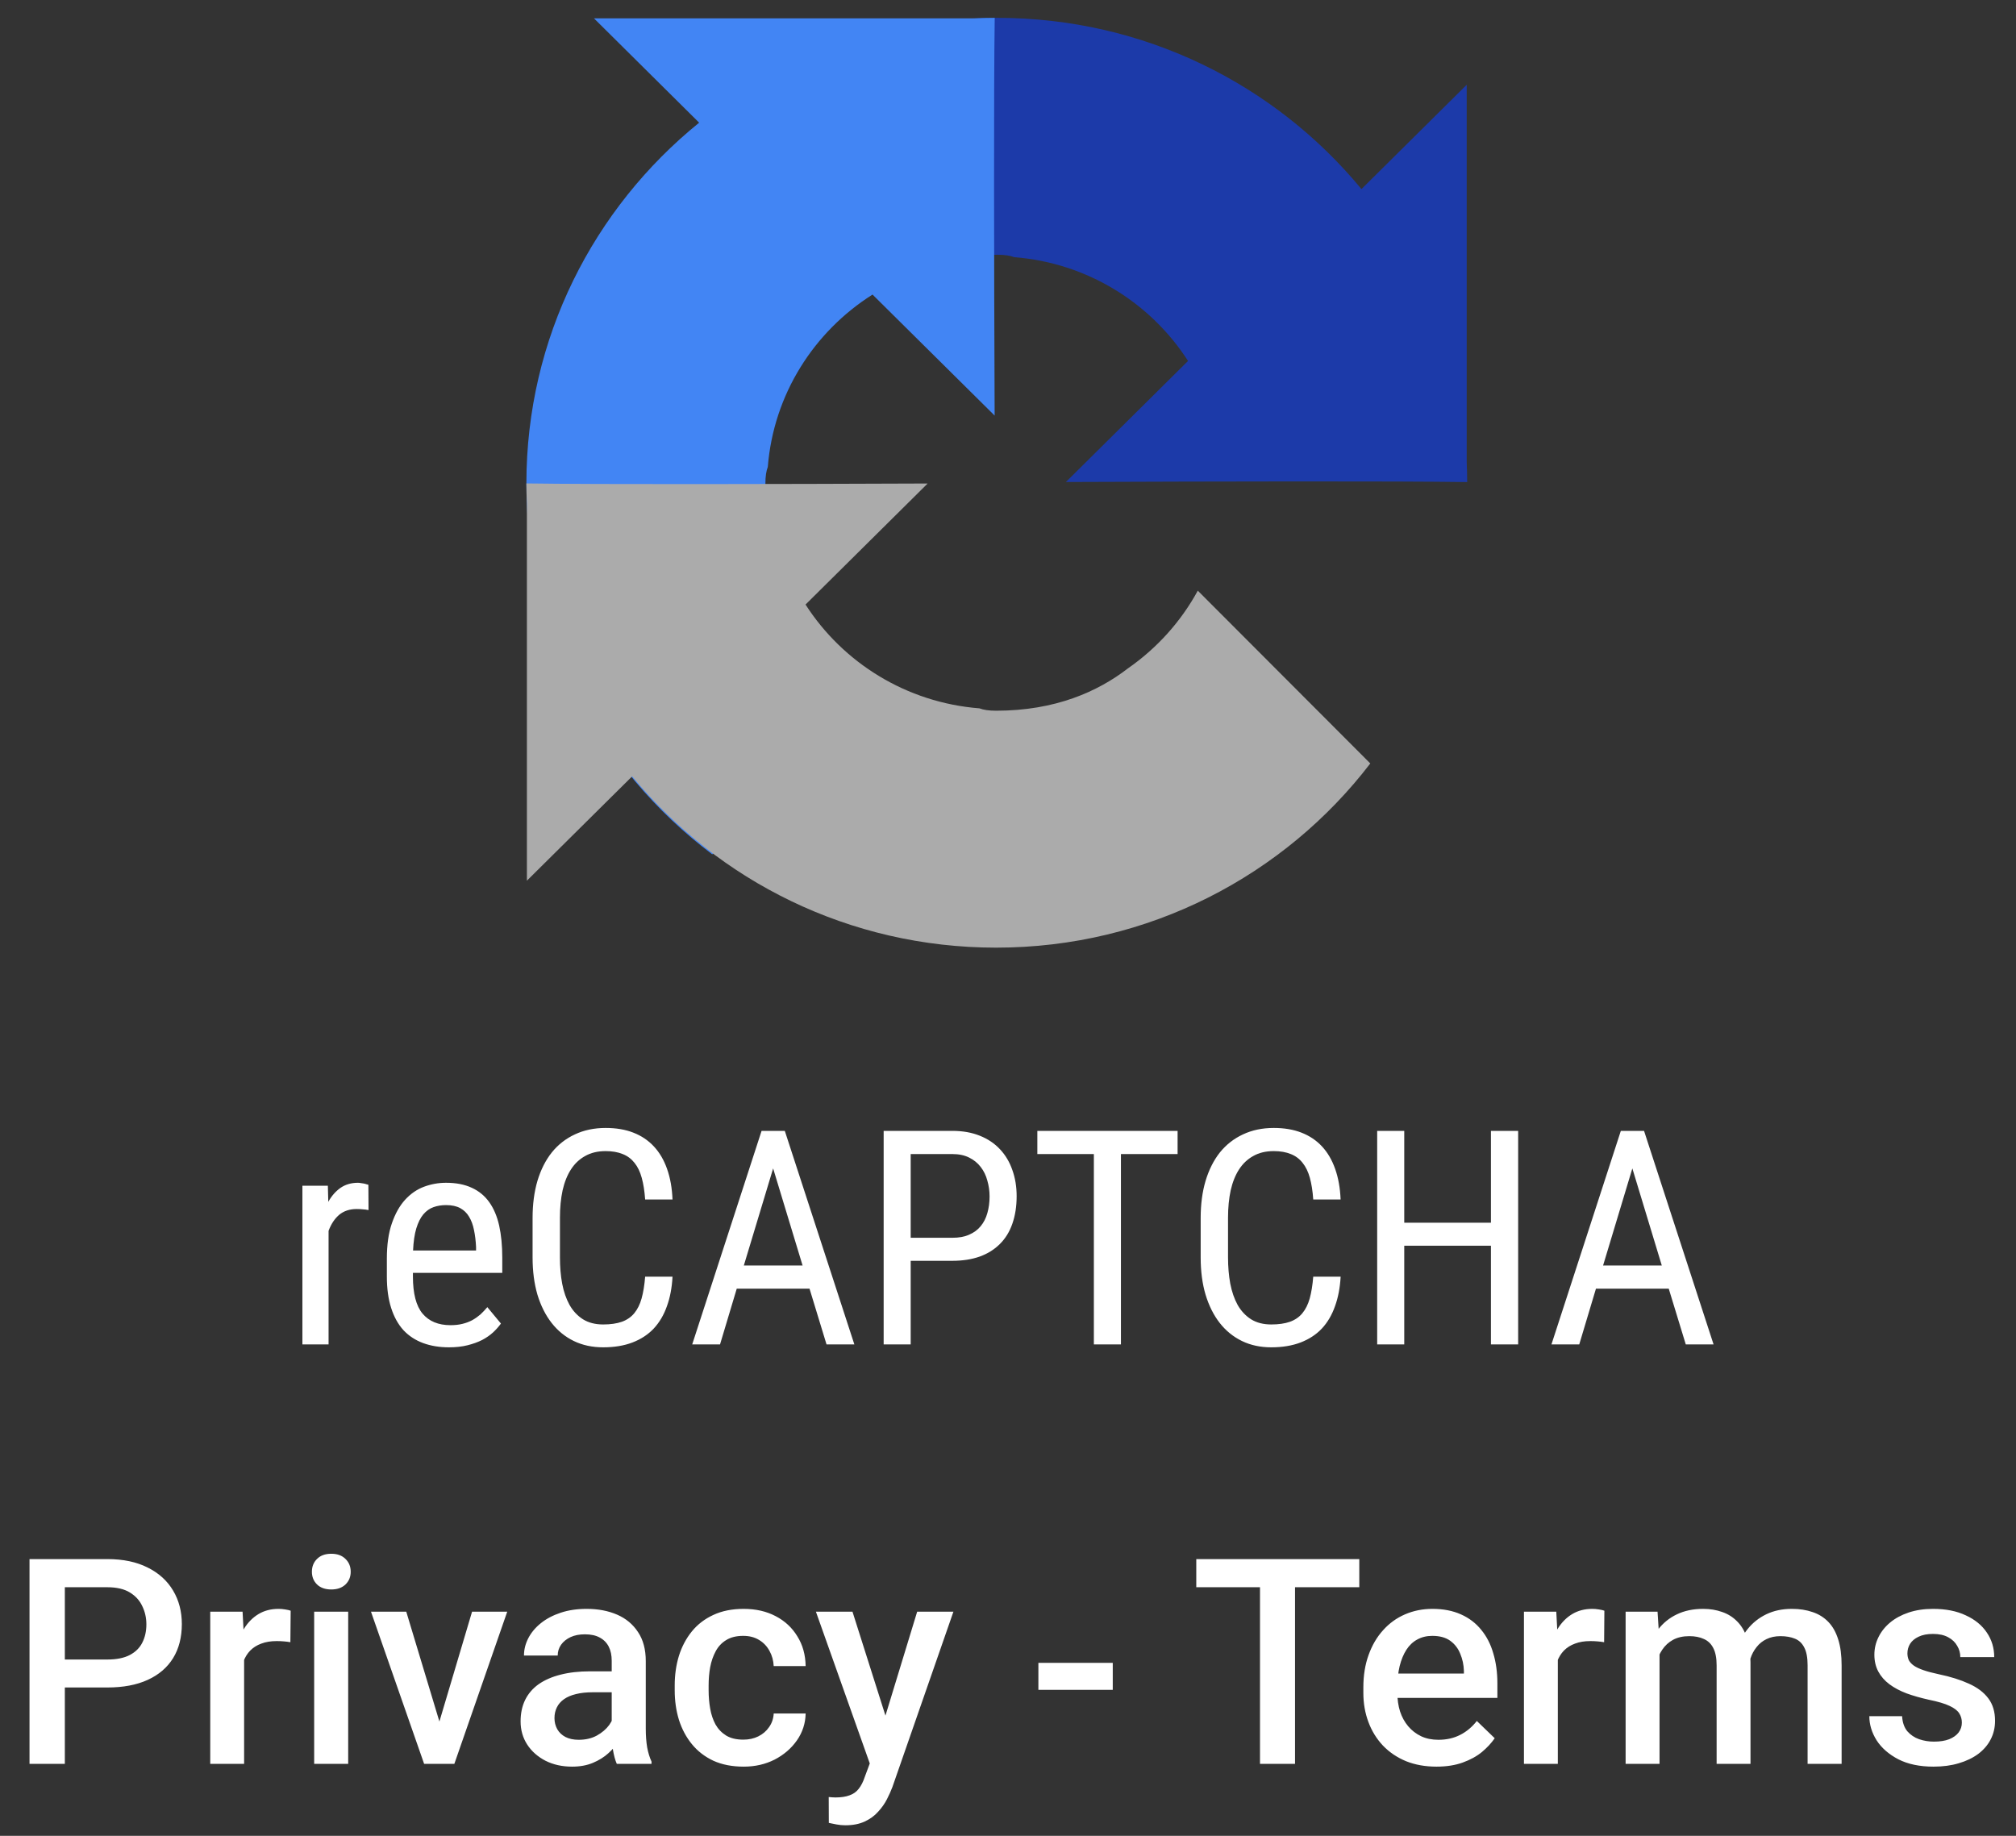<svg width="56" height="51" viewBox="0 0 56 51" fill="none" xmlns="http://www.w3.org/2000/svg">
<rect x="0" y="0" width="56" height="51" fill="#333333" stroke="none"/>
<g clip-path="url(#clip0_264_2149)">
<path d="M40.755 13.393C40.754 13.207 40.75 13.022 40.742 12.838V2.355L37.818 5.253C35.425 2.35 31.785 0.496 27.708 0.496C23.465 0.496 19.696 2.503 17.313 5.612L22.105 10.413C22.575 9.552 23.242 8.812 24.046 8.254C24.883 7.607 26.068 7.077 27.708 7.077C27.906 7.077 28.059 7.1 28.171 7.144C30.203 7.303 31.964 8.414 33.001 10.027L29.609 13.39C33.905 13.373 38.759 13.363 40.755 13.392" fill="#1C3AA9"/>
<path d="M27.632 0.496C27.445 0.497 27.258 0.501 27.073 0.509H16.498L19.421 3.408C16.492 5.779 14.622 9.388 14.622 13.43C14.622 17.636 16.647 21.372 19.784 23.734L24.626 18.984C23.757 18.518 23.011 17.857 22.448 17.059C21.795 16.23 21.261 15.055 21.261 13.43C21.261 13.233 21.285 13.082 21.328 12.97C21.488 10.956 22.61 9.211 24.237 8.183L27.629 11.545C27.612 7.286 27.602 2.475 27.631 0.497" fill="#4285F4"/>
<path d="M14.622 13.429C14.623 13.615 14.627 13.8 14.636 13.983V24.466L17.559 21.568C19.952 24.472 23.592 26.326 27.669 26.326C31.912 26.326 35.681 24.319 38.064 21.209L33.272 16.409C32.803 17.27 32.135 18.01 31.331 18.568C30.494 19.215 29.309 19.744 27.669 19.744C27.471 19.744 27.318 19.721 27.206 19.678C25.174 19.519 23.413 18.408 22.376 16.795L25.768 13.432C21.472 13.449 16.618 13.459 14.623 13.43" fill="#ABABAB"/>
<path d="M16.824 31.335C16.506 31.335 16.221 31.395 15.969 31.514C15.717 31.631 15.503 31.798 15.328 32.015C15.155 32.232 15.022 32.496 14.929 32.805C14.839 33.112 14.794 33.456 14.794 33.836V34.932C14.794 35.315 14.839 35.66 14.929 35.967C15.022 36.273 15.154 36.536 15.324 36.753C15.494 36.97 15.699 37.137 15.94 37.254C16.181 37.371 16.453 37.429 16.754 37.429C17.063 37.429 17.335 37.384 17.567 37.295C17.803 37.205 18 37.076 18.159 36.908C18.318 36.737 18.44 36.53 18.525 36.288C18.613 36.047 18.665 35.773 18.681 35.466H17.921C17.902 35.702 17.869 35.904 17.822 36.072C17.776 36.238 17.707 36.375 17.617 36.484C17.529 36.59 17.414 36.669 17.272 36.72C17.132 36.769 16.959 36.794 16.754 36.794C16.535 36.794 16.348 36.746 16.195 36.651C16.041 36.553 15.917 36.42 15.821 36.252C15.728 36.083 15.659 35.886 15.616 35.661C15.574 35.436 15.554 35.193 15.554 34.932V33.828C15.554 33.548 15.579 33.294 15.628 33.066C15.68 32.838 15.758 32.644 15.862 32.484C15.966 32.323 16.098 32.2 16.257 32.113C16.416 32.023 16.605 31.978 16.824 31.978C17.007 31.978 17.165 32.006 17.296 32.06C17.428 32.111 17.537 32.193 17.625 32.304C17.713 32.413 17.78 32.551 17.826 32.72C17.873 32.888 17.904 33.089 17.921 33.323H18.681C18.668 33.002 18.617 32.718 18.529 32.471C18.442 32.224 18.32 32.016 18.163 31.848C18.007 31.68 17.817 31.552 17.592 31.465C17.37 31.378 17.114 31.335 16.824 31.335L16.824 31.335ZM35.382 31.335C35.064 31.335 34.779 31.395 34.527 31.514C34.275 31.631 34.062 31.798 33.886 32.015C33.714 32.232 33.581 32.496 33.488 32.805C33.397 33.112 33.352 33.456 33.352 33.836V34.932C33.352 35.315 33.397 35.66 33.488 35.967C33.581 36.273 33.712 36.536 33.882 36.753C34.052 36.97 34.258 37.137 34.499 37.254C34.74 37.371 35.011 37.429 35.312 37.429C35.622 37.429 35.893 37.384 36.126 37.295C36.361 37.205 36.559 37.076 36.718 36.908C36.877 36.737 36.998 36.53 37.083 36.288C37.171 36.047 37.223 35.773 37.24 35.466H36.479C36.46 35.702 36.427 35.904 36.381 36.072C36.334 36.238 36.266 36.375 36.175 36.484C36.088 36.59 35.972 36.669 35.83 36.72C35.69 36.769 35.518 36.794 35.312 36.794C35.093 36.794 34.907 36.746 34.753 36.651C34.6 36.553 34.475 36.42 34.379 36.252C34.286 36.083 34.218 35.886 34.174 35.661C34.133 35.436 34.112 35.193 34.112 34.932V33.828C34.112 33.548 34.137 33.294 34.186 33.066C34.238 32.838 34.316 32.644 34.42 32.484C34.525 32.323 34.656 32.2 34.815 32.113C34.974 32.023 35.163 31.978 35.382 31.978C35.566 31.978 35.723 32.006 35.855 32.06C35.986 32.111 36.096 32.193 36.183 32.304C36.271 32.413 36.338 32.551 36.385 32.72C36.431 32.888 36.463 33.089 36.479 33.323H37.239C37.226 33.002 37.175 32.718 37.087 32.471C37 32.224 36.878 32.016 36.722 31.848C36.566 31.68 36.375 31.552 36.151 31.465C35.929 31.378 35.672 31.335 35.382 31.335L35.382 31.335ZM21.155 31.416L19.228 37.348H20.001L20.465 35.8H22.487L22.959 37.348H23.732L21.8 31.416H21.155ZM24.546 31.416V37.348H25.297V35.026H26.452C26.74 35.026 26.995 34.986 27.217 34.907C27.439 34.826 27.625 34.709 27.776 34.557C27.929 34.405 28.044 34.218 28.121 33.995C28.2 33.77 28.24 33.514 28.24 33.229C28.24 32.966 28.2 32.724 28.121 32.504C28.044 32.281 27.93 32.09 27.78 31.93C27.629 31.767 27.441 31.64 27.217 31.551C26.995 31.461 26.74 31.416 26.452 31.416L24.546 31.416ZM28.815 31.416V32.06H30.385V37.348H31.137V32.06H32.711V31.416H28.815ZM38.255 31.416V37.348H39.007V34.606H41.415V37.348H42.171V31.416H41.415V33.967H39.007V31.416H38.255ZM45.023 31.416L43.096 37.348H43.868L44.332 35.8H46.354L46.827 37.348H47.599L45.668 31.416H45.023ZM25.297 32.06H26.452C26.636 32.06 26.792 32.093 26.921 32.158C27.052 32.223 27.159 32.31 27.241 32.418C27.326 32.527 27.388 32.653 27.426 32.797C27.467 32.938 27.488 33.085 27.488 33.237C27.488 33.406 27.467 33.56 27.426 33.702C27.388 33.84 27.326 33.961 27.241 34.064C27.159 34.165 27.052 34.243 26.921 34.3C26.792 34.358 26.636 34.386 26.452 34.386H25.297V32.06ZM21.476 32.459L22.294 35.156H20.662L21.476 32.459ZM45.343 32.459L46.161 35.156H44.53L45.343 32.459ZM9.945 32.858C9.756 32.858 9.593 32.906 9.456 33.001C9.322 33.096 9.209 33.225 9.119 33.388L9.107 32.94H8.4V37.348H9.127V34.194C9.196 34.007 9.293 33.859 9.419 33.75C9.548 33.642 9.711 33.587 9.908 33.587C9.971 33.587 10.027 33.59 10.077 33.596C10.126 33.598 10.179 33.605 10.237 33.616L10.233 32.915C10.222 32.91 10.204 32.904 10.179 32.899C10.157 32.891 10.133 32.884 10.105 32.879C10.078 32.873 10.049 32.869 10.019 32.866C9.992 32.861 9.967 32.858 9.945 32.858L9.945 32.858ZM12.39 32.858C12.179 32.858 11.975 32.895 11.778 32.968C11.581 33.042 11.405 33.163 11.252 33.331C11.101 33.497 10.979 33.714 10.886 33.983C10.793 34.249 10.746 34.576 10.746 34.965V35.462C10.746 35.798 10.786 36.09 10.866 36.337C10.945 36.584 11.059 36.79 11.207 36.953C11.357 37.113 11.54 37.232 11.753 37.311C11.967 37.39 12.207 37.429 12.472 37.429C12.664 37.429 12.835 37.41 12.986 37.372C13.139 37.334 13.275 37.285 13.393 37.225C13.511 37.163 13.612 37.092 13.697 37.014C13.782 36.935 13.854 36.853 13.915 36.769L13.537 36.313C13.476 36.386 13.412 36.454 13.344 36.517C13.275 36.576 13.2 36.629 13.118 36.675C13.035 36.719 12.945 36.753 12.846 36.777C12.748 36.802 12.637 36.814 12.514 36.814C12.177 36.814 11.918 36.707 11.737 36.492C11.559 36.278 11.47 35.934 11.47 35.462V35.36H13.952V34.94C13.952 34.603 13.923 34.306 13.866 34.048C13.808 33.79 13.716 33.573 13.59 33.396C13.464 33.22 13.303 33.087 13.105 32.997C12.908 32.905 12.67 32.858 12.39 32.858L12.39 32.858ZM12.39 33.478C12.549 33.478 12.681 33.506 12.785 33.563C12.889 33.62 12.971 33.7 13.031 33.803C13.094 33.907 13.139 34.03 13.167 34.174C13.197 34.316 13.216 34.472 13.224 34.643V34.74H11.474C11.485 34.493 11.515 34.288 11.564 34.125C11.614 33.962 11.678 33.833 11.757 33.738C11.839 33.641 11.934 33.573 12.041 33.535C12.148 33.497 12.264 33.478 12.39 33.478L12.39 33.478Z" fill="white"/>
</g>
<path d="M2.98 46.879H1.5V46.102H2.98C3.238 46.102 3.447 46.06 3.605 45.977C3.764 45.893 3.88 45.779 3.953 45.633C4.029 45.484 4.066 45.315 4.066 45.125C4.066 44.945 4.029 44.777 3.953 44.621C3.88 44.462 3.764 44.335 3.605 44.238C3.447 44.142 3.238 44.094 2.98 44.094H1.801V49H0.82V43.312H2.98C3.421 43.312 3.794 43.391 4.102 43.547C4.411 43.7 4.647 43.914 4.809 44.188C4.97 44.458 5.051 44.768 5.051 45.117C5.051 45.484 4.97 45.8 4.809 46.062C4.647 46.325 4.411 46.527 4.102 46.668C3.794 46.809 3.421 46.879 2.98 46.879ZM6.781 45.578V49H5.84V44.773H6.738L6.781 45.578ZM8.074 44.746L8.066 45.621C8.009 45.611 7.947 45.603 7.879 45.598C7.814 45.592 7.749 45.59 7.684 45.59C7.522 45.59 7.38 45.613 7.258 45.66C7.135 45.704 7.033 45.77 6.949 45.855C6.868 45.939 6.806 46.04 6.762 46.16C6.717 46.28 6.691 46.414 6.684 46.562L6.469 46.578C6.469 46.312 6.495 46.066 6.547 45.84C6.599 45.613 6.677 45.414 6.781 45.242C6.888 45.07 7.021 44.936 7.18 44.84C7.341 44.743 7.527 44.695 7.738 44.695C7.796 44.695 7.857 44.7 7.922 44.711C7.99 44.721 8.04 44.733 8.074 44.746ZM9.672 44.773V49H8.727V44.773H9.672ZM8.664 43.664C8.664 43.521 8.711 43.402 8.805 43.309C8.901 43.212 9.034 43.164 9.203 43.164C9.37 43.164 9.501 43.212 9.598 43.309C9.694 43.402 9.742 43.521 9.742 43.664C9.742 43.805 9.694 43.922 9.598 44.016C9.501 44.109 9.37 44.156 9.203 44.156C9.034 44.156 8.901 44.109 8.805 44.016C8.711 43.922 8.664 43.805 8.664 43.664ZM12.078 48.254L13.113 44.773H14.09L12.621 49H12.012L12.078 48.254ZM11.285 44.773L12.34 48.27L12.391 49H11.781L10.305 44.773H11.285ZM16.992 48.152V46.137C16.992 45.986 16.965 45.855 16.91 45.746C16.855 45.637 16.772 45.552 16.66 45.492C16.551 45.432 16.413 45.402 16.246 45.402C16.092 45.402 15.96 45.428 15.848 45.48C15.736 45.533 15.648 45.603 15.586 45.691C15.523 45.78 15.492 45.88 15.492 45.992H14.555C14.555 45.825 14.595 45.664 14.676 45.508C14.757 45.352 14.874 45.212 15.027 45.09C15.181 44.967 15.365 44.871 15.578 44.801C15.792 44.73 16.031 44.695 16.297 44.695C16.615 44.695 16.896 44.749 17.141 44.855C17.388 44.962 17.582 45.124 17.723 45.34C17.866 45.553 17.938 45.822 17.938 46.145V48.023C17.938 48.216 17.951 48.389 17.977 48.543C18.005 48.694 18.046 48.825 18.098 48.938V49H17.133C17.088 48.898 17.053 48.77 17.027 48.613C17.004 48.454 16.992 48.301 16.992 48.152ZM17.129 46.43L17.137 47.012H16.461C16.287 47.012 16.133 47.029 16 47.062C15.867 47.094 15.757 47.141 15.668 47.203C15.579 47.266 15.513 47.341 15.469 47.43C15.425 47.518 15.402 47.618 15.402 47.73C15.402 47.842 15.428 47.945 15.48 48.039C15.533 48.13 15.608 48.202 15.707 48.254C15.809 48.306 15.931 48.332 16.074 48.332C16.267 48.332 16.435 48.293 16.578 48.215C16.724 48.134 16.838 48.036 16.922 47.922C17.005 47.805 17.049 47.694 17.055 47.59L17.359 48.008C17.328 48.115 17.275 48.229 17.199 48.352C17.124 48.474 17.025 48.591 16.902 48.703C16.783 48.812 16.638 48.902 16.469 48.973C16.302 49.043 16.109 49.078 15.891 49.078C15.615 49.078 15.368 49.023 15.152 48.914C14.936 48.802 14.767 48.652 14.645 48.465C14.522 48.275 14.461 48.06 14.461 47.82C14.461 47.596 14.503 47.398 14.586 47.227C14.672 47.052 14.797 46.906 14.961 46.789C15.128 46.672 15.331 46.583 15.57 46.523C15.81 46.461 16.083 46.43 16.391 46.43H17.129ZM20.648 48.328C20.802 48.328 20.94 48.298 21.062 48.238C21.188 48.176 21.288 48.09 21.363 47.98C21.441 47.871 21.484 47.745 21.492 47.602H22.379C22.374 47.875 22.293 48.124 22.137 48.348C21.98 48.572 21.773 48.75 21.516 48.883C21.258 49.013 20.973 49.078 20.66 49.078C20.337 49.078 20.056 49.023 19.816 48.914C19.577 48.802 19.378 48.648 19.219 48.453C19.06 48.258 18.94 48.033 18.859 47.777C18.781 47.522 18.742 47.249 18.742 46.957V46.82C18.742 46.529 18.781 46.255 18.859 46C18.94 45.742 19.06 45.516 19.219 45.32C19.378 45.125 19.577 44.973 19.816 44.863C20.056 44.751 20.336 44.695 20.656 44.695C20.995 44.695 21.292 44.763 21.547 44.898C21.802 45.031 22.003 45.217 22.148 45.457C22.297 45.694 22.374 45.97 22.379 46.285H21.492C21.484 46.129 21.445 45.988 21.375 45.863C21.307 45.736 21.211 45.634 21.086 45.559C20.963 45.483 20.816 45.445 20.645 45.445C20.454 45.445 20.297 45.484 20.172 45.562C20.047 45.638 19.949 45.742 19.879 45.875C19.809 46.005 19.758 46.152 19.727 46.316C19.698 46.478 19.684 46.646 19.684 46.82V46.957C19.684 47.132 19.698 47.301 19.727 47.465C19.755 47.629 19.805 47.776 19.875 47.906C19.948 48.034 20.047 48.137 20.172 48.215C20.297 48.29 20.456 48.328 20.648 48.328ZM24.328 48.539L25.477 44.773H26.484L24.789 49.645C24.75 49.749 24.699 49.862 24.637 49.984C24.574 50.107 24.492 50.223 24.391 50.332C24.292 50.444 24.168 50.534 24.02 50.602C23.871 50.672 23.691 50.707 23.48 50.707C23.397 50.707 23.316 50.699 23.238 50.684C23.163 50.671 23.091 50.656 23.023 50.641L23.02 49.922C23.046 49.925 23.077 49.927 23.113 49.93C23.152 49.932 23.184 49.934 23.207 49.934C23.363 49.934 23.494 49.914 23.598 49.875C23.702 49.839 23.787 49.779 23.852 49.695C23.919 49.612 23.977 49.5 24.023 49.359L24.328 48.539ZM23.68 44.773L24.684 47.938L24.852 48.93L24.199 49.098L22.664 44.773H23.68ZM30.91 46.195V46.945H28.844V46.195H30.91ZM35.973 43.312V49H35V43.312H35.973ZM37.758 43.312V44.094H33.23V43.312H37.758ZM39.902 49.078C39.59 49.078 39.307 49.027 39.055 48.926C38.805 48.822 38.591 48.677 38.414 48.492C38.24 48.307 38.105 48.09 38.012 47.84C37.918 47.59 37.871 47.32 37.871 47.031V46.875C37.871 46.544 37.919 46.245 38.016 45.977C38.112 45.708 38.246 45.479 38.418 45.289C38.59 45.096 38.793 44.949 39.027 44.848C39.262 44.746 39.516 44.695 39.789 44.695C40.091 44.695 40.355 44.746 40.582 44.848C40.809 44.949 40.996 45.092 41.145 45.277C41.296 45.46 41.408 45.677 41.48 45.93C41.556 46.182 41.594 46.461 41.594 46.766V47.168H38.328V46.492H40.664V46.418C40.659 46.249 40.625 46.09 40.562 45.941C40.503 45.793 40.41 45.673 40.285 45.582C40.16 45.491 39.993 45.445 39.785 45.445C39.629 45.445 39.49 45.479 39.367 45.547C39.247 45.612 39.147 45.707 39.066 45.832C38.986 45.957 38.923 46.108 38.879 46.285C38.837 46.46 38.816 46.656 38.816 46.875V47.031C38.816 47.216 38.841 47.388 38.891 47.547C38.943 47.703 39.018 47.84 39.117 47.957C39.216 48.074 39.336 48.167 39.477 48.234C39.617 48.3 39.777 48.332 39.957 48.332C40.184 48.332 40.385 48.286 40.562 48.195C40.74 48.104 40.893 47.975 41.023 47.809L41.52 48.289C41.428 48.422 41.31 48.55 41.164 48.672C41.018 48.792 40.84 48.889 40.629 48.965C40.421 49.04 40.178 49.078 39.902 49.078ZM43.273 45.578V49H42.332V44.773H43.23L43.273 45.578ZM44.566 44.746L44.559 45.621C44.501 45.611 44.439 45.603 44.371 45.598C44.306 45.592 44.241 45.59 44.176 45.59C44.014 45.59 43.872 45.613 43.75 45.66C43.628 45.704 43.525 45.77 43.441 45.855C43.361 45.939 43.298 46.04 43.254 46.16C43.21 46.28 43.184 46.414 43.176 46.562L42.961 46.578C42.961 46.312 42.987 46.066 43.039 45.84C43.091 45.613 43.169 45.414 43.273 45.242C43.38 45.07 43.513 44.936 43.672 44.84C43.833 44.743 44.02 44.695 44.23 44.695C44.288 44.695 44.349 44.7 44.414 44.711C44.482 44.721 44.533 44.733 44.566 44.746ZM46.098 45.633V49H45.156V44.773H46.043L46.098 45.633ZM45.945 46.73L45.625 46.727C45.625 46.435 45.661 46.165 45.734 45.918C45.807 45.671 45.914 45.456 46.055 45.273C46.195 45.089 46.37 44.947 46.578 44.848C46.789 44.746 47.033 44.695 47.309 44.695C47.501 44.695 47.677 44.724 47.836 44.781C47.997 44.836 48.137 44.923 48.254 45.043C48.374 45.163 48.465 45.316 48.527 45.504C48.592 45.691 48.625 45.918 48.625 46.184V49H47.684V46.266C47.684 46.06 47.652 45.898 47.59 45.781C47.53 45.664 47.443 45.581 47.328 45.531C47.216 45.479 47.082 45.453 46.926 45.453C46.749 45.453 46.598 45.487 46.473 45.555C46.35 45.622 46.25 45.715 46.172 45.832C46.094 45.949 46.036 46.085 46 46.238C45.964 46.392 45.945 46.556 45.945 46.73ZM48.566 46.48L48.125 46.578C48.125 46.323 48.16 46.082 48.23 45.855C48.303 45.626 48.409 45.426 48.547 45.254C48.688 45.079 48.861 44.943 49.066 44.844C49.272 44.745 49.508 44.695 49.773 44.695C49.99 44.695 50.182 44.725 50.352 44.785C50.523 44.842 50.669 44.934 50.789 45.059C50.909 45.184 51 45.346 51.062 45.547C51.125 45.745 51.156 45.984 51.156 46.266V49H50.211V46.262C50.211 46.048 50.18 45.883 50.117 45.766C50.057 45.648 49.971 45.568 49.859 45.523C49.747 45.477 49.613 45.453 49.457 45.453C49.311 45.453 49.182 45.48 49.07 45.535C48.961 45.587 48.868 45.661 48.793 45.758C48.717 45.852 48.66 45.96 48.621 46.082C48.585 46.204 48.566 46.337 48.566 46.48ZM54.496 47.855C54.496 47.762 54.473 47.677 54.426 47.602C54.379 47.523 54.289 47.453 54.156 47.391C54.026 47.328 53.833 47.271 53.578 47.219C53.354 47.169 53.148 47.111 52.961 47.043C52.776 46.973 52.617 46.888 52.484 46.789C52.352 46.69 52.249 46.573 52.176 46.438C52.103 46.302 52.066 46.146 52.066 45.969C52.066 45.797 52.104 45.634 52.18 45.48C52.255 45.327 52.363 45.191 52.504 45.074C52.645 44.957 52.815 44.865 53.016 44.797C53.219 44.729 53.445 44.695 53.695 44.695C54.05 44.695 54.353 44.755 54.605 44.875C54.861 44.992 55.056 45.152 55.191 45.355C55.327 45.556 55.395 45.783 55.395 46.035H54.453C54.453 45.923 54.425 45.819 54.367 45.723C54.312 45.624 54.229 45.544 54.117 45.484C54.005 45.422 53.865 45.391 53.695 45.391C53.534 45.391 53.4 45.417 53.293 45.469C53.189 45.518 53.111 45.583 53.059 45.664C53.009 45.745 52.984 45.833 52.984 45.93C52.984 46 52.997 46.064 53.023 46.121C53.052 46.176 53.099 46.227 53.164 46.273C53.229 46.318 53.318 46.359 53.43 46.398C53.544 46.438 53.688 46.475 53.859 46.512C54.182 46.579 54.46 46.667 54.691 46.773C54.926 46.878 55.105 47.013 55.23 47.18C55.355 47.344 55.418 47.552 55.418 47.805C55.418 47.992 55.378 48.164 55.297 48.32C55.219 48.474 55.104 48.608 54.953 48.723C54.802 48.835 54.621 48.922 54.41 48.984C54.202 49.047 53.967 49.078 53.707 49.078C53.324 49.078 53 49.01 52.734 48.875C52.469 48.737 52.267 48.561 52.129 48.348C51.993 48.132 51.926 47.908 51.926 47.676H52.836C52.846 47.85 52.895 47.99 52.98 48.094C53.069 48.195 53.178 48.27 53.309 48.316C53.441 48.361 53.578 48.383 53.719 48.383C53.888 48.383 54.03 48.361 54.145 48.316C54.259 48.27 54.346 48.207 54.406 48.129C54.466 48.048 54.496 47.957 54.496 47.855Z" fill="white"/>
<defs>
<clipPath id="clip0_264_2149">
<rect width="40" height="38" fill="white" transform="translate(8)"/>
</clipPath>
</defs>
</svg>
